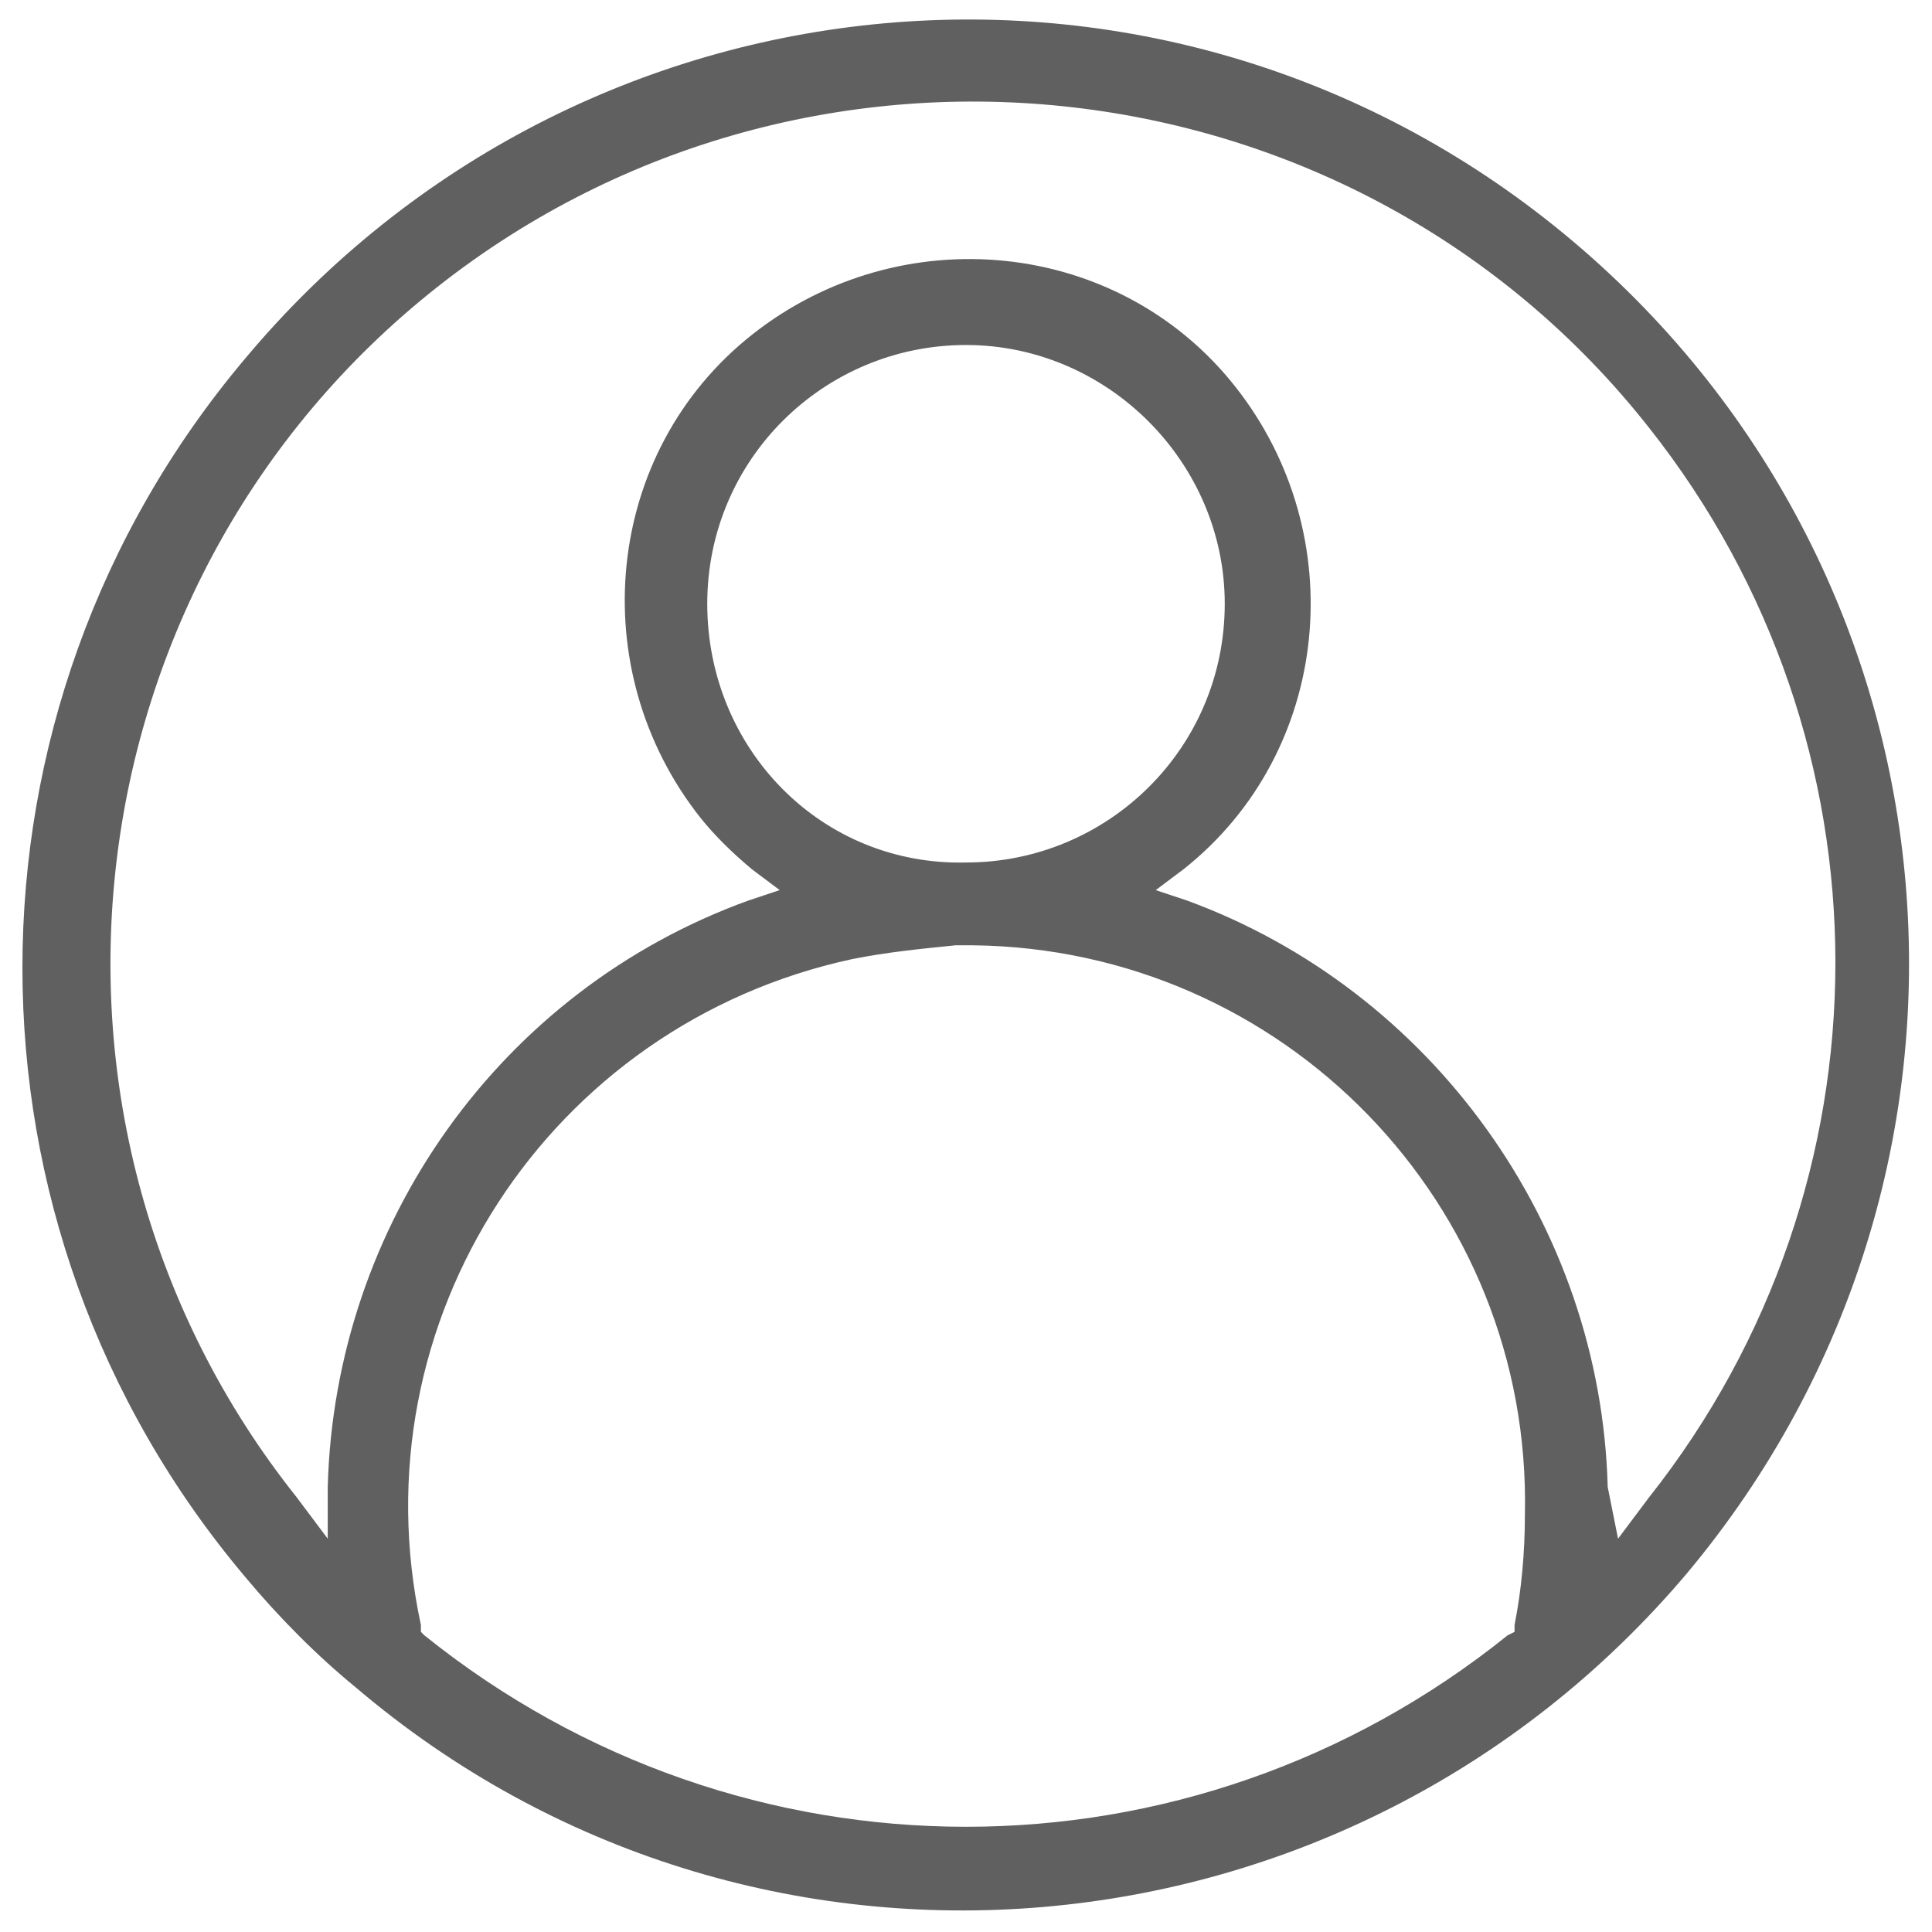 <?xml version="1.0" encoding="utf-8"?>
<!-- Generator: Adobe Illustrator 21.0.2, SVG Export Plug-In . SVG Version: 6.00 Build 0)  -->
<svg version="1.1" id="Layer_1" xmlns="http://www.w3.org/2000/svg" xmlns:xlink="http://www.w3.org/1999/xlink" x="0px" y="0px"
	 viewBox="0 0 56 56" style="enable-background:new 0 0 56 56;" xml:space="preserve">
<style type="text/css">
	.st0{fill:#606060;}
</style>
<title>my account</title>
<g id="Layer_2">
	<g id="Layer_1-2">
		<path class="st0" d="M48.9,45.6c9.7-11.6,8.3-28.8-3.3-38.6S16.8-1.2,7.1,10.4c-8.6,10.2-8.6,25.1,0,35.3c1,1.2,2.1,2.3,3.2,3.2
			C21.8,58.7,39.1,57.2,48.9,45.6C48.9,45.7,48.9,45.7,48.9,45.6z M43.9,47.1v0.2l-0.2,0.1c-9.2,7.4-22.2,7.4-31.4,0l-0.1-0.1v-0.2
			c-1.9-8.8,3.7-17.4,12.5-19.3c1-0.2,2-0.3,3-0.4h0.5c9,0.1,16.2,7.5,16,16.5C44.2,45,44.1,46.1,43.9,47.1L43.9,47.1z M20.5,17.5
			c0-4.2,3.4-7.5,7.5-7.5s7.5,3.4,7.5,7.5c0,4.2-3.4,7.5-7.5,7.5c0,0,0,0,0,0C23.8,25.1,20.5,21.7,20.5,17.5z M46.6,43.1
			c-0.2-7.6-5.1-14.4-12.2-17l-0.9-0.3l0.8-0.6c4.3-3.4,4.9-9.7,1.5-14s-9.7-4.9-14-1.5s-4.9,9.7-1.5,14c0.4,0.5,0.9,1,1.5,1.5
			l0.8,0.6l-0.9,0.3c-7.2,2.6-12,9.4-12.2,17v1.5l-0.9-1.2c-8.6-10.8-6.7-26.6,4.1-35.1s26.6-6.7,35.1,4.1c7.2,9.1,7.2,21.9,0,31
			l-0.9,1.2L46.6,43.1z"/>
	</g>
</g>
</svg>
